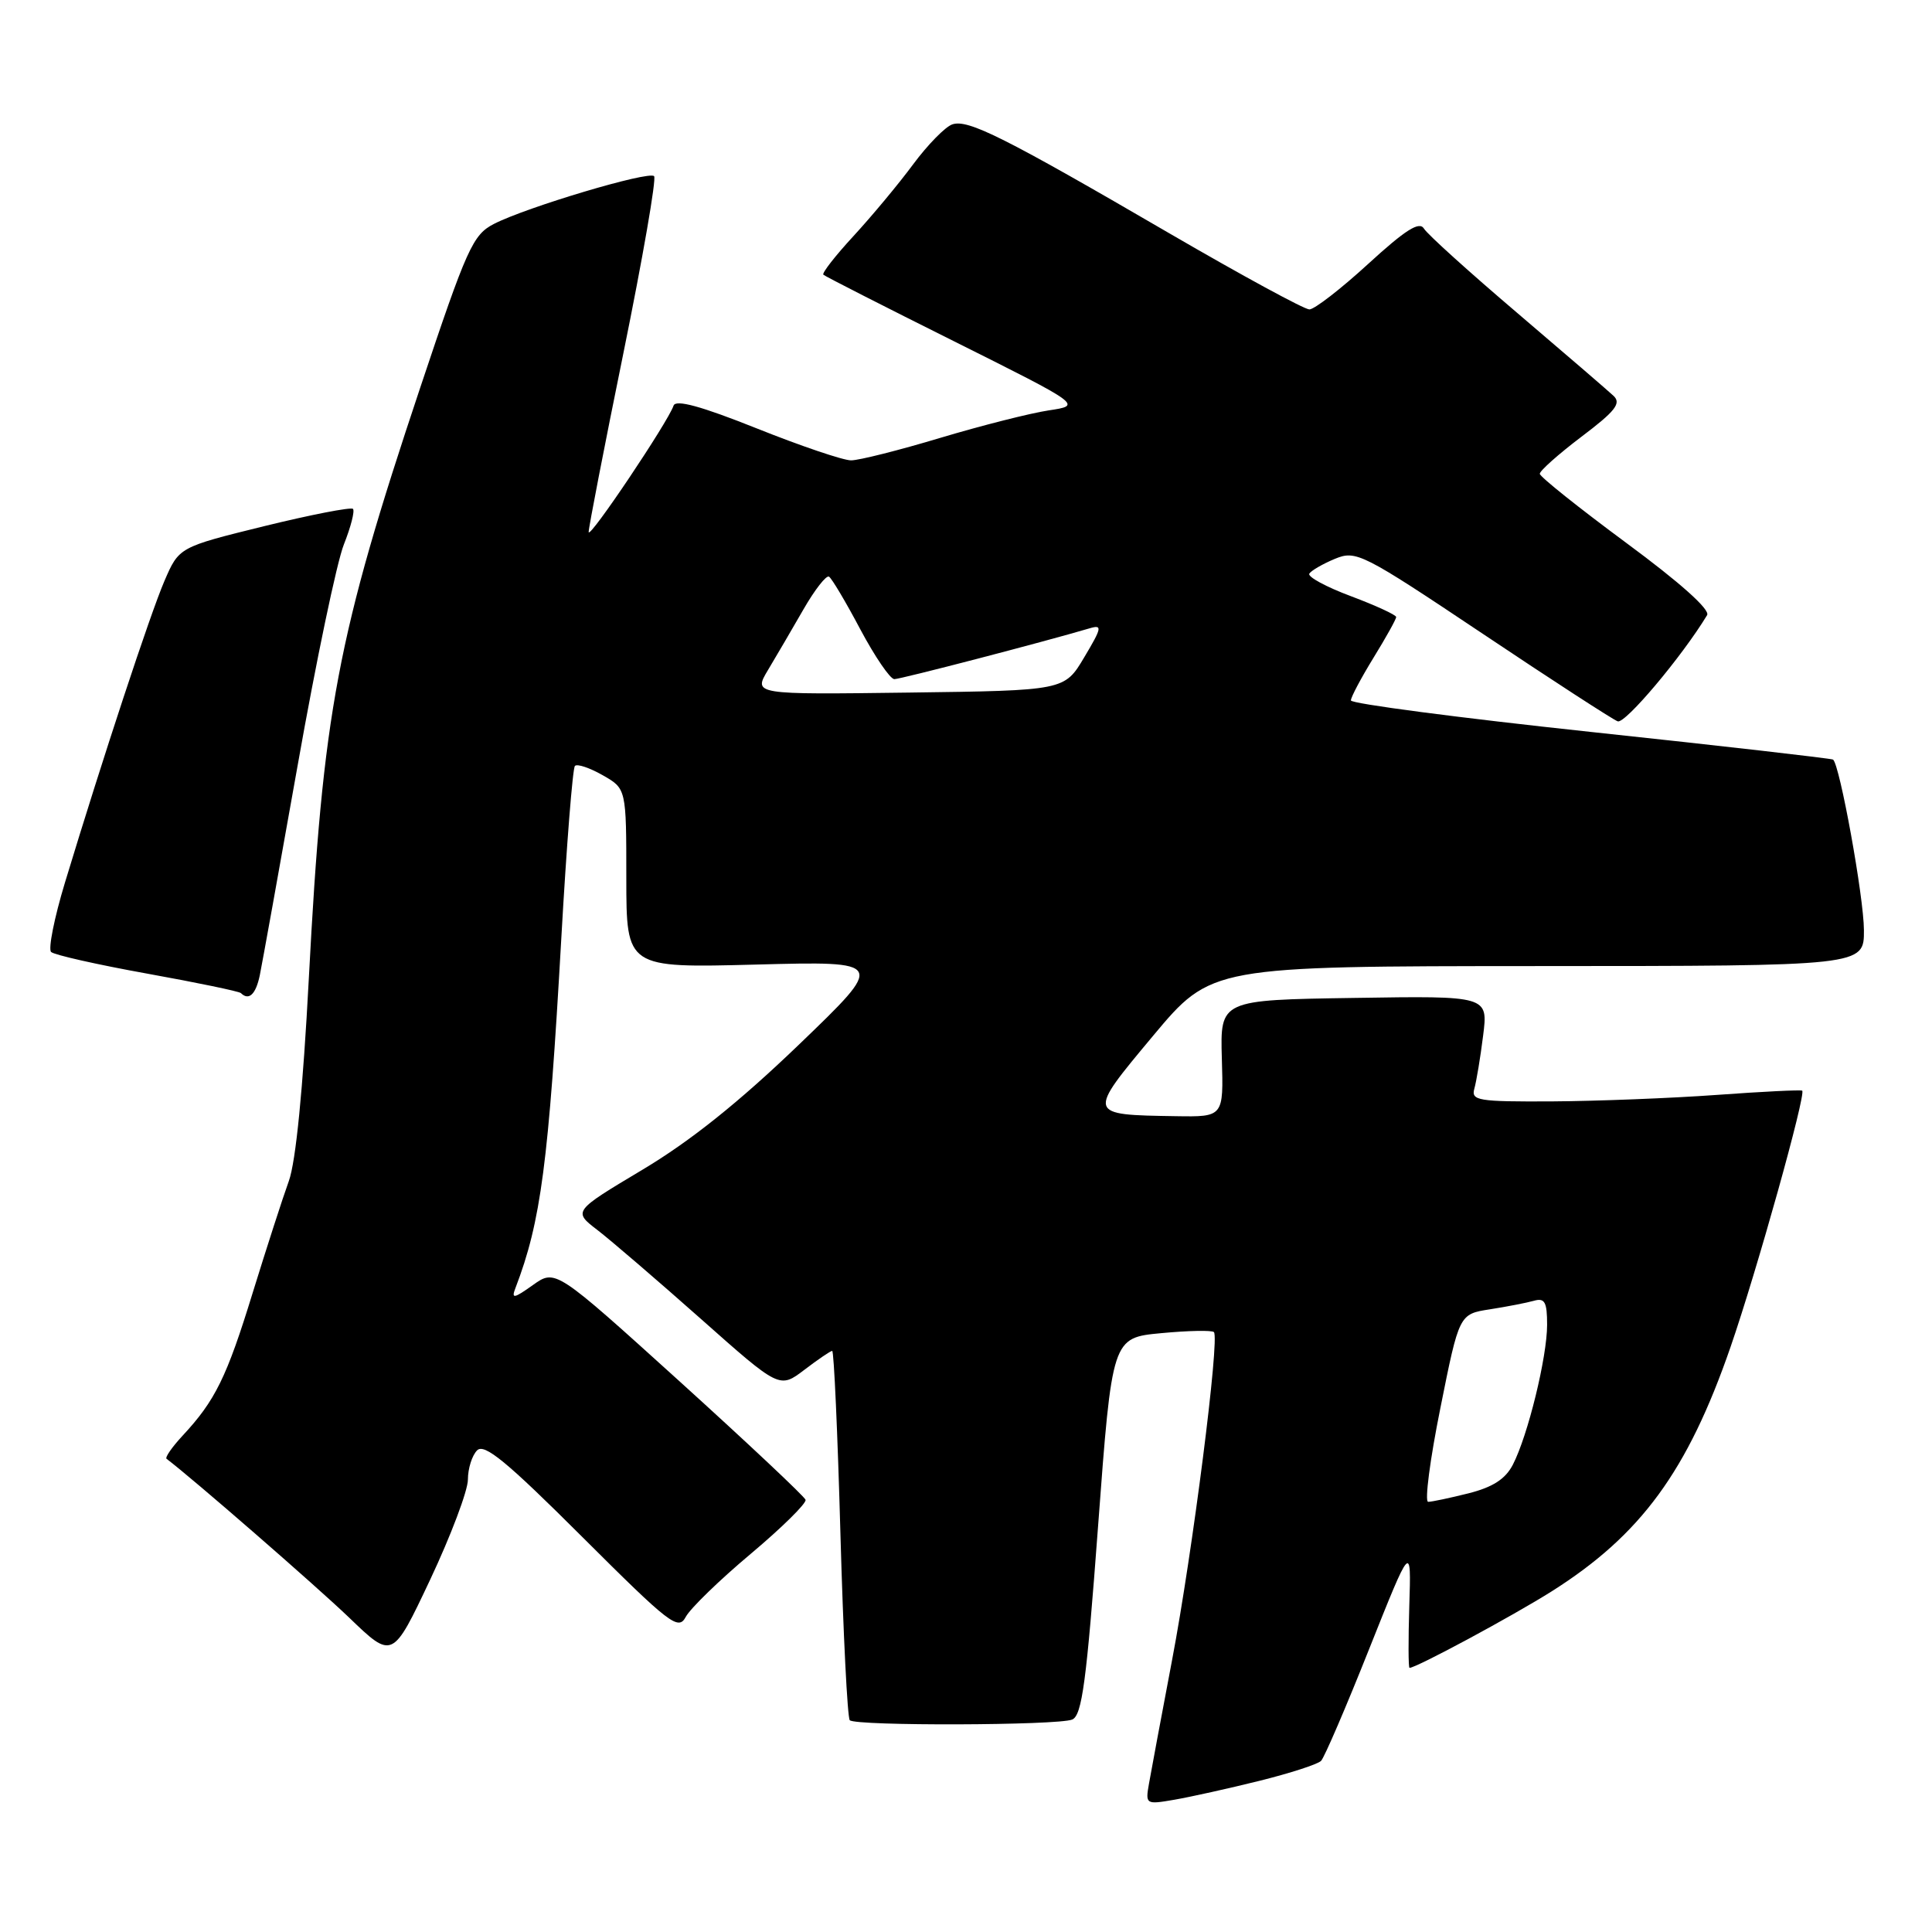 <?xml version="1.0" encoding="UTF-8" standalone="no"?>
<!DOCTYPE svg PUBLIC "-//W3C//DTD SVG 1.1//EN" "http://www.w3.org/Graphics/SVG/1.1/DTD/svg11.dtd" >
<svg xmlns="http://www.w3.org/2000/svg" xmlns:xlink="http://www.w3.org/1999/xlink" version="1.1" viewBox="0 0 256 256">
 <g >
 <path fill="currentColor"
d=" M 166.88 235.97 C 170.94 234.96 174.62 233.77 175.05 233.32 C 175.49 232.87 178.36 226.20 181.42 218.50 C 187.00 204.50 187.00 204.50 186.74 212.75 C 186.60 217.29 186.61 221.00 186.77 221.00 C 187.67 221.00 200.39 214.15 205.61 210.86 C 217.43 203.39 223.61 194.95 229.30 178.50 C 232.79 168.40 239.34 144.96 238.80 144.52 C 238.63 144.39 233.55 144.64 227.50 145.08 C 221.45 145.52 211.63 145.90 205.68 145.94 C 195.84 145.99 194.91 145.84 195.36 144.25 C 195.63 143.29 196.16 140.13 196.52 137.23 C 197.19 131.95 197.19 131.95 179.44 132.23 C 161.68 132.50 161.68 132.50 161.90 140.25 C 162.13 148.00 162.13 148.00 155.82 147.90 C 143.98 147.71 144.00 147.78 152.78 137.26 C 160.50 128.03 160.50 128.03 203.75 128.01 C 247.00 128.00 247.00 128.00 246.98 123.25 C 246.97 118.89 243.78 101.32 242.89 100.65 C 242.67 100.50 228.21 98.84 210.75 96.98 C 193.29 95.11 179.00 93.24 179.00 92.81 C 179.00 92.38 180.35 89.84 182.00 87.15 C 183.65 84.47 185.00 82.05 185.00 81.76 C 185.00 81.48 182.31 80.24 179.01 79.00 C 175.72 77.77 173.24 76.43 173.49 76.01 C 173.75 75.60 175.27 74.72 176.88 74.05 C 179.69 72.89 180.47 73.28 196.46 83.97 C 205.62 90.10 213.67 95.32 214.35 95.58 C 215.33 95.96 222.86 87.02 226.20 81.51 C 226.64 80.79 222.61 77.19 215.48 71.93 C 209.21 67.29 204.05 63.18 204.03 62.78 C 204.02 62.39 206.50 60.18 209.55 57.87 C 214.04 54.48 214.86 53.44 213.80 52.45 C 213.09 51.78 207.32 46.82 201.00 41.43 C 194.68 36.05 189.13 31.04 188.68 30.29 C 188.07 29.28 186.23 30.45 181.29 34.97 C 177.67 38.29 174.16 41.00 173.50 41.00 C 172.83 41.00 164.52 36.48 155.04 30.97 C 133.07 18.18 128.27 15.77 126.19 16.48 C 125.26 16.79 122.92 19.18 121.00 21.77 C 119.08 24.37 115.52 28.64 113.10 31.27 C 110.68 33.89 108.88 36.20 109.10 36.40 C 109.32 36.61 117.13 40.59 126.45 45.24 C 143.40 53.71 143.40 53.71 138.95 54.38 C 136.50 54.75 130.04 56.39 124.59 58.02 C 119.14 59.66 113.82 61.00 112.77 61.00 C 111.72 61.00 106.09 59.09 100.26 56.76 C 92.90 53.82 89.53 52.90 89.25 53.75 C 88.53 55.90 78.04 71.54 78.00 70.50 C 77.99 69.95 80.06 59.25 82.62 46.71 C 85.17 34.18 87.00 23.66 86.67 23.34 C 85.95 22.62 69.75 27.46 65.45 29.67 C 62.65 31.11 61.87 32.84 55.68 51.37 C 44.64 84.42 42.79 94.26 40.92 129.66 C 40.15 144.29 39.20 153.94 38.27 156.50 C 37.47 158.70 35.32 165.36 33.48 171.31 C 30.04 182.50 28.52 185.59 24.19 190.24 C 22.79 191.75 21.84 193.12 22.07 193.30 C 25.48 195.87 41.89 210.15 46.26 214.34 C 52.01 219.88 52.01 219.88 57.01 209.29 C 59.75 203.47 62.00 197.51 62.00 196.05 C 62.00 194.59 62.55 192.85 63.22 192.18 C 64.18 191.22 67.15 193.67 77.11 203.61 C 88.78 215.25 89.88 216.10 90.87 214.24 C 91.47 213.12 95.34 209.36 99.49 205.88 C 103.63 202.40 106.89 199.18 106.74 198.73 C 106.59 198.28 99.08 191.22 90.04 183.03 C 73.60 168.15 73.60 168.15 70.62 170.27 C 68.08 172.08 67.73 172.14 68.30 170.67 C 71.68 161.85 72.69 154.14 74.38 124.27 C 75.07 112.04 75.88 101.79 76.18 101.49 C 76.48 101.18 78.14 101.74 79.86 102.72 C 82.99 104.50 82.99 104.50 82.99 116.38 C 83.00 128.26 83.00 128.26 100.18 127.81 C 117.36 127.36 117.36 127.36 105.85 138.43 C 97.91 146.06 91.47 151.21 85.12 155.00 C 75.92 160.50 75.92 160.50 79.18 163.00 C 80.97 164.38 87.13 169.67 92.87 174.76 C 103.29 184.01 103.29 184.01 106.58 181.51 C 108.39 180.13 110.05 179.00 110.27 179.00 C 110.50 179.00 110.99 189.88 111.36 203.19 C 111.73 216.49 112.29 227.63 112.60 227.94 C 113.39 228.72 140.15 228.64 142.07 227.85 C 143.37 227.31 143.97 222.83 145.50 202.23 C 147.36 177.26 147.36 177.26 153.87 176.65 C 157.45 176.31 160.59 176.25 160.85 176.51 C 161.64 177.31 158.02 205.71 155.30 220.00 C 153.89 227.43 152.52 234.77 152.25 236.32 C 151.76 239.09 151.81 239.13 155.63 238.47 C 157.76 238.10 162.82 236.98 166.88 235.97 Z  M 34.42 129.25 C 34.73 127.74 36.99 115.21 39.44 101.42 C 41.88 87.62 44.64 74.44 45.57 72.13 C 46.49 69.81 47.03 67.70 46.77 67.43 C 46.50 67.17 41.20 68.20 35.00 69.72 C 23.72 72.50 23.72 72.50 21.78 77.00 C 19.88 81.43 13.64 100.35 8.60 116.97 C 7.19 121.63 6.37 125.75 6.77 126.14 C 7.17 126.53 12.90 127.82 19.50 129.01 C 26.10 130.20 31.69 131.36 31.92 131.59 C 32.97 132.63 33.89 131.77 34.42 129.25 Z  M 190.86 186.56 C 193.35 174.12 193.35 174.12 197.43 173.49 C 199.67 173.14 202.29 172.63 203.25 172.36 C 204.69 171.95 205.00 172.52 205.00 175.54 C 205.00 179.82 202.45 190.23 200.46 194.08 C 199.48 195.98 197.80 197.06 194.60 197.87 C 192.13 198.49 189.72 199.00 189.24 199.00 C 188.75 199.00 189.48 193.40 190.86 186.56 Z  M 101.77 88.77 C 102.85 86.97 104.96 83.36 106.46 80.75 C 107.96 78.14 109.49 76.18 109.85 76.41 C 110.21 76.63 112.08 79.77 114.00 83.40 C 115.93 87.02 117.95 89.98 118.50 89.99 C 119.34 89.99 138.17 85.09 144.40 83.25 C 146.09 82.75 146.01 83.17 143.67 87.09 C 141.05 91.50 141.05 91.50 120.43 91.77 C 99.81 92.04 99.81 92.04 101.77 88.77 Z "/>
</g>
</svg>